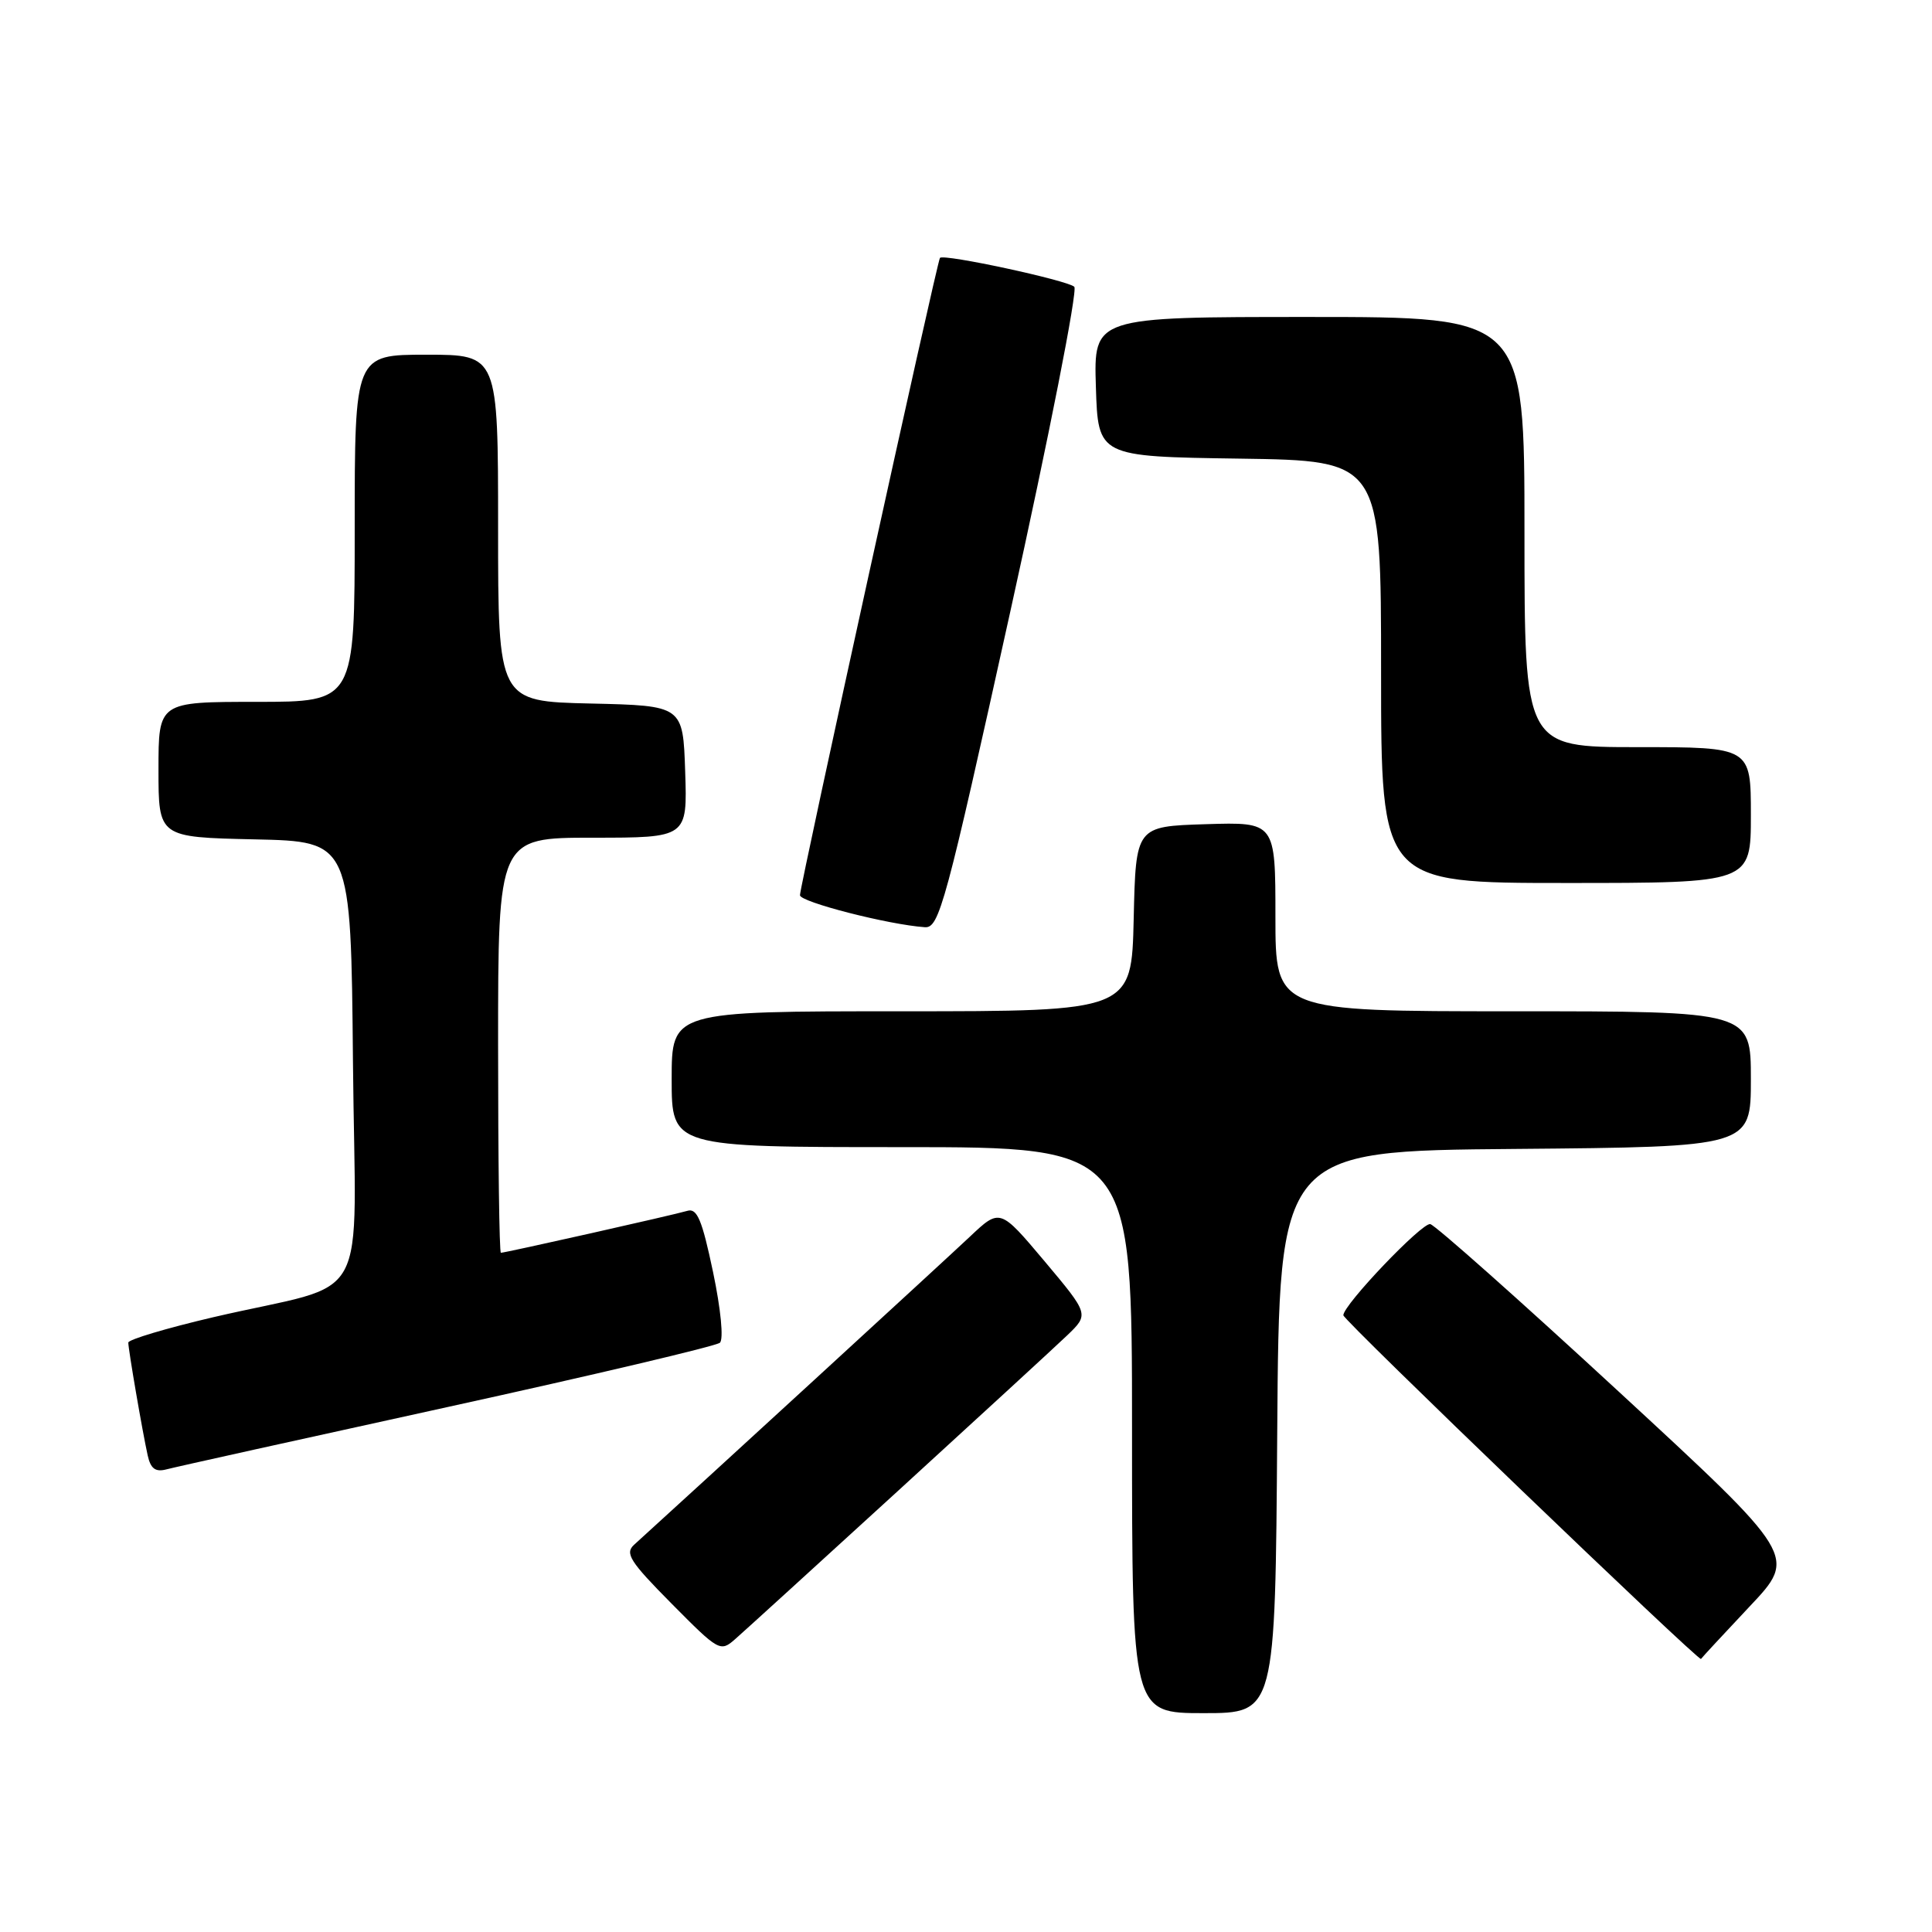 <?xml version="1.0" encoding="UTF-8" standalone="no"?>
<!DOCTYPE svg PUBLIC "-//W3C//DTD SVG 1.1//EN" "http://www.w3.org/Graphics/SVG/1.1/DTD/svg11.dtd" >
<svg xmlns="http://www.w3.org/2000/svg" xmlns:xlink="http://www.w3.org/1999/xlink" version="1.1" viewBox="0 0 256 256">
 <g >
 <path fill="currentColor"
d=" M 169.24 189.75 C 169.50 152.50 169.50 152.50 200.75 152.24 C 232.00 151.97 232.00 151.97 232.00 142.99 C 232.00 134.00 232.00 134.00 200.50 134.00 C 169.00 134.00 169.00 134.00 169.00 121.46 C 169.00 108.92 169.00 108.92 159.75 109.21 C 150.50 109.50 150.50 109.50 150.22 121.75 C 149.94 134.00 149.94 134.00 119.47 134.00 C 89.00 134.00 89.00 134.00 89.00 143.00 C 89.00 152.00 89.00 152.00 119.50 152.00 C 150.00 152.00 150.00 152.00 150.00 189.50 C 150.00 227.00 150.00 227.00 159.49 227.00 C 168.98 227.00 168.98 227.00 169.24 189.75 Z  M 231.85 212.85 C 238.12 206.21 238.12 206.21 214.44 184.35 C 201.42 172.33 190.21 162.37 189.52 162.20 C 188.45 161.95 178.00 172.89 178.00 174.28 C 178.00 174.94 225.14 220.23 225.39 219.82 C 225.50 219.64 228.41 216.51 231.85 212.85 Z  M 119.00 197.54 C 129.72 187.74 139.81 178.47 141.41 176.94 C 144.31 174.15 144.31 174.15 138.41 167.12 C 132.50 160.10 132.50 160.10 128.50 163.88 C 125.40 166.81 91.75 197.68 84.03 204.68 C 82.77 205.82 83.45 206.90 88.99 212.49 C 95.28 218.84 95.45 218.93 97.45 217.16 C 98.58 216.17 108.28 207.34 119.00 197.54 Z  M 59.26 186.45 C 78.64 182.20 94.90 178.36 95.39 177.92 C 95.90 177.46 95.52 173.50 94.48 168.54 C 93.03 161.64 92.37 160.06 91.09 160.44 C 89.33 160.97 66.95 166.00 66.37 166.00 C 66.16 166.00 66.00 153.62 66.00 138.50 C 66.00 111.00 66.00 111.00 78.54 111.00 C 91.08 111.00 91.08 111.00 90.79 102.25 C 90.50 93.50 90.50 93.50 78.25 93.22 C 66.00 92.94 66.00 92.94 66.00 69.97 C 66.00 47.00 66.00 47.00 56.50 47.00 C 47.00 47.00 47.00 47.00 47.00 70.00 C 47.00 93.00 47.00 93.00 34.00 93.00 C 21.00 93.00 21.00 93.00 21.00 101.97 C 21.00 110.94 21.00 110.94 33.75 111.22 C 46.50 111.50 46.50 111.50 46.77 140.71 C 47.07 174.15 49.57 169.57 28.25 174.54 C 22.06 175.99 17.00 177.50 17.00 177.90 C 17.00 178.80 18.86 189.64 19.57 192.85 C 19.96 194.61 20.59 195.08 22.05 194.70 C 23.13 194.41 39.87 190.70 59.26 186.45 Z  M 133.90 80.90 C 139.02 57.75 142.82 38.44 142.35 38.00 C 141.44 37.14 125.03 33.60 124.55 34.17 C 124.17 34.61 106.00 117.34 106.00 118.62 C 106.00 119.52 117.74 122.53 122.55 122.86 C 124.45 122.99 125.27 119.96 133.90 80.90 Z  M 232.00 108.00 C 232.00 99.00 232.00 99.00 217.00 99.00 C 202.00 99.00 202.00 99.00 202.00 70.50 C 202.00 42.00 202.00 42.00 173.46 42.00 C 144.92 42.00 144.92 42.00 145.21 51.25 C 145.50 60.50 145.50 60.50 164.25 60.77 C 183.00 61.04 183.00 61.04 183.00 89.02 C 183.00 117.00 183.00 117.00 207.50 117.00 C 232.00 117.00 232.00 117.00 232.00 108.00 Z "/>
</g>
</svg>